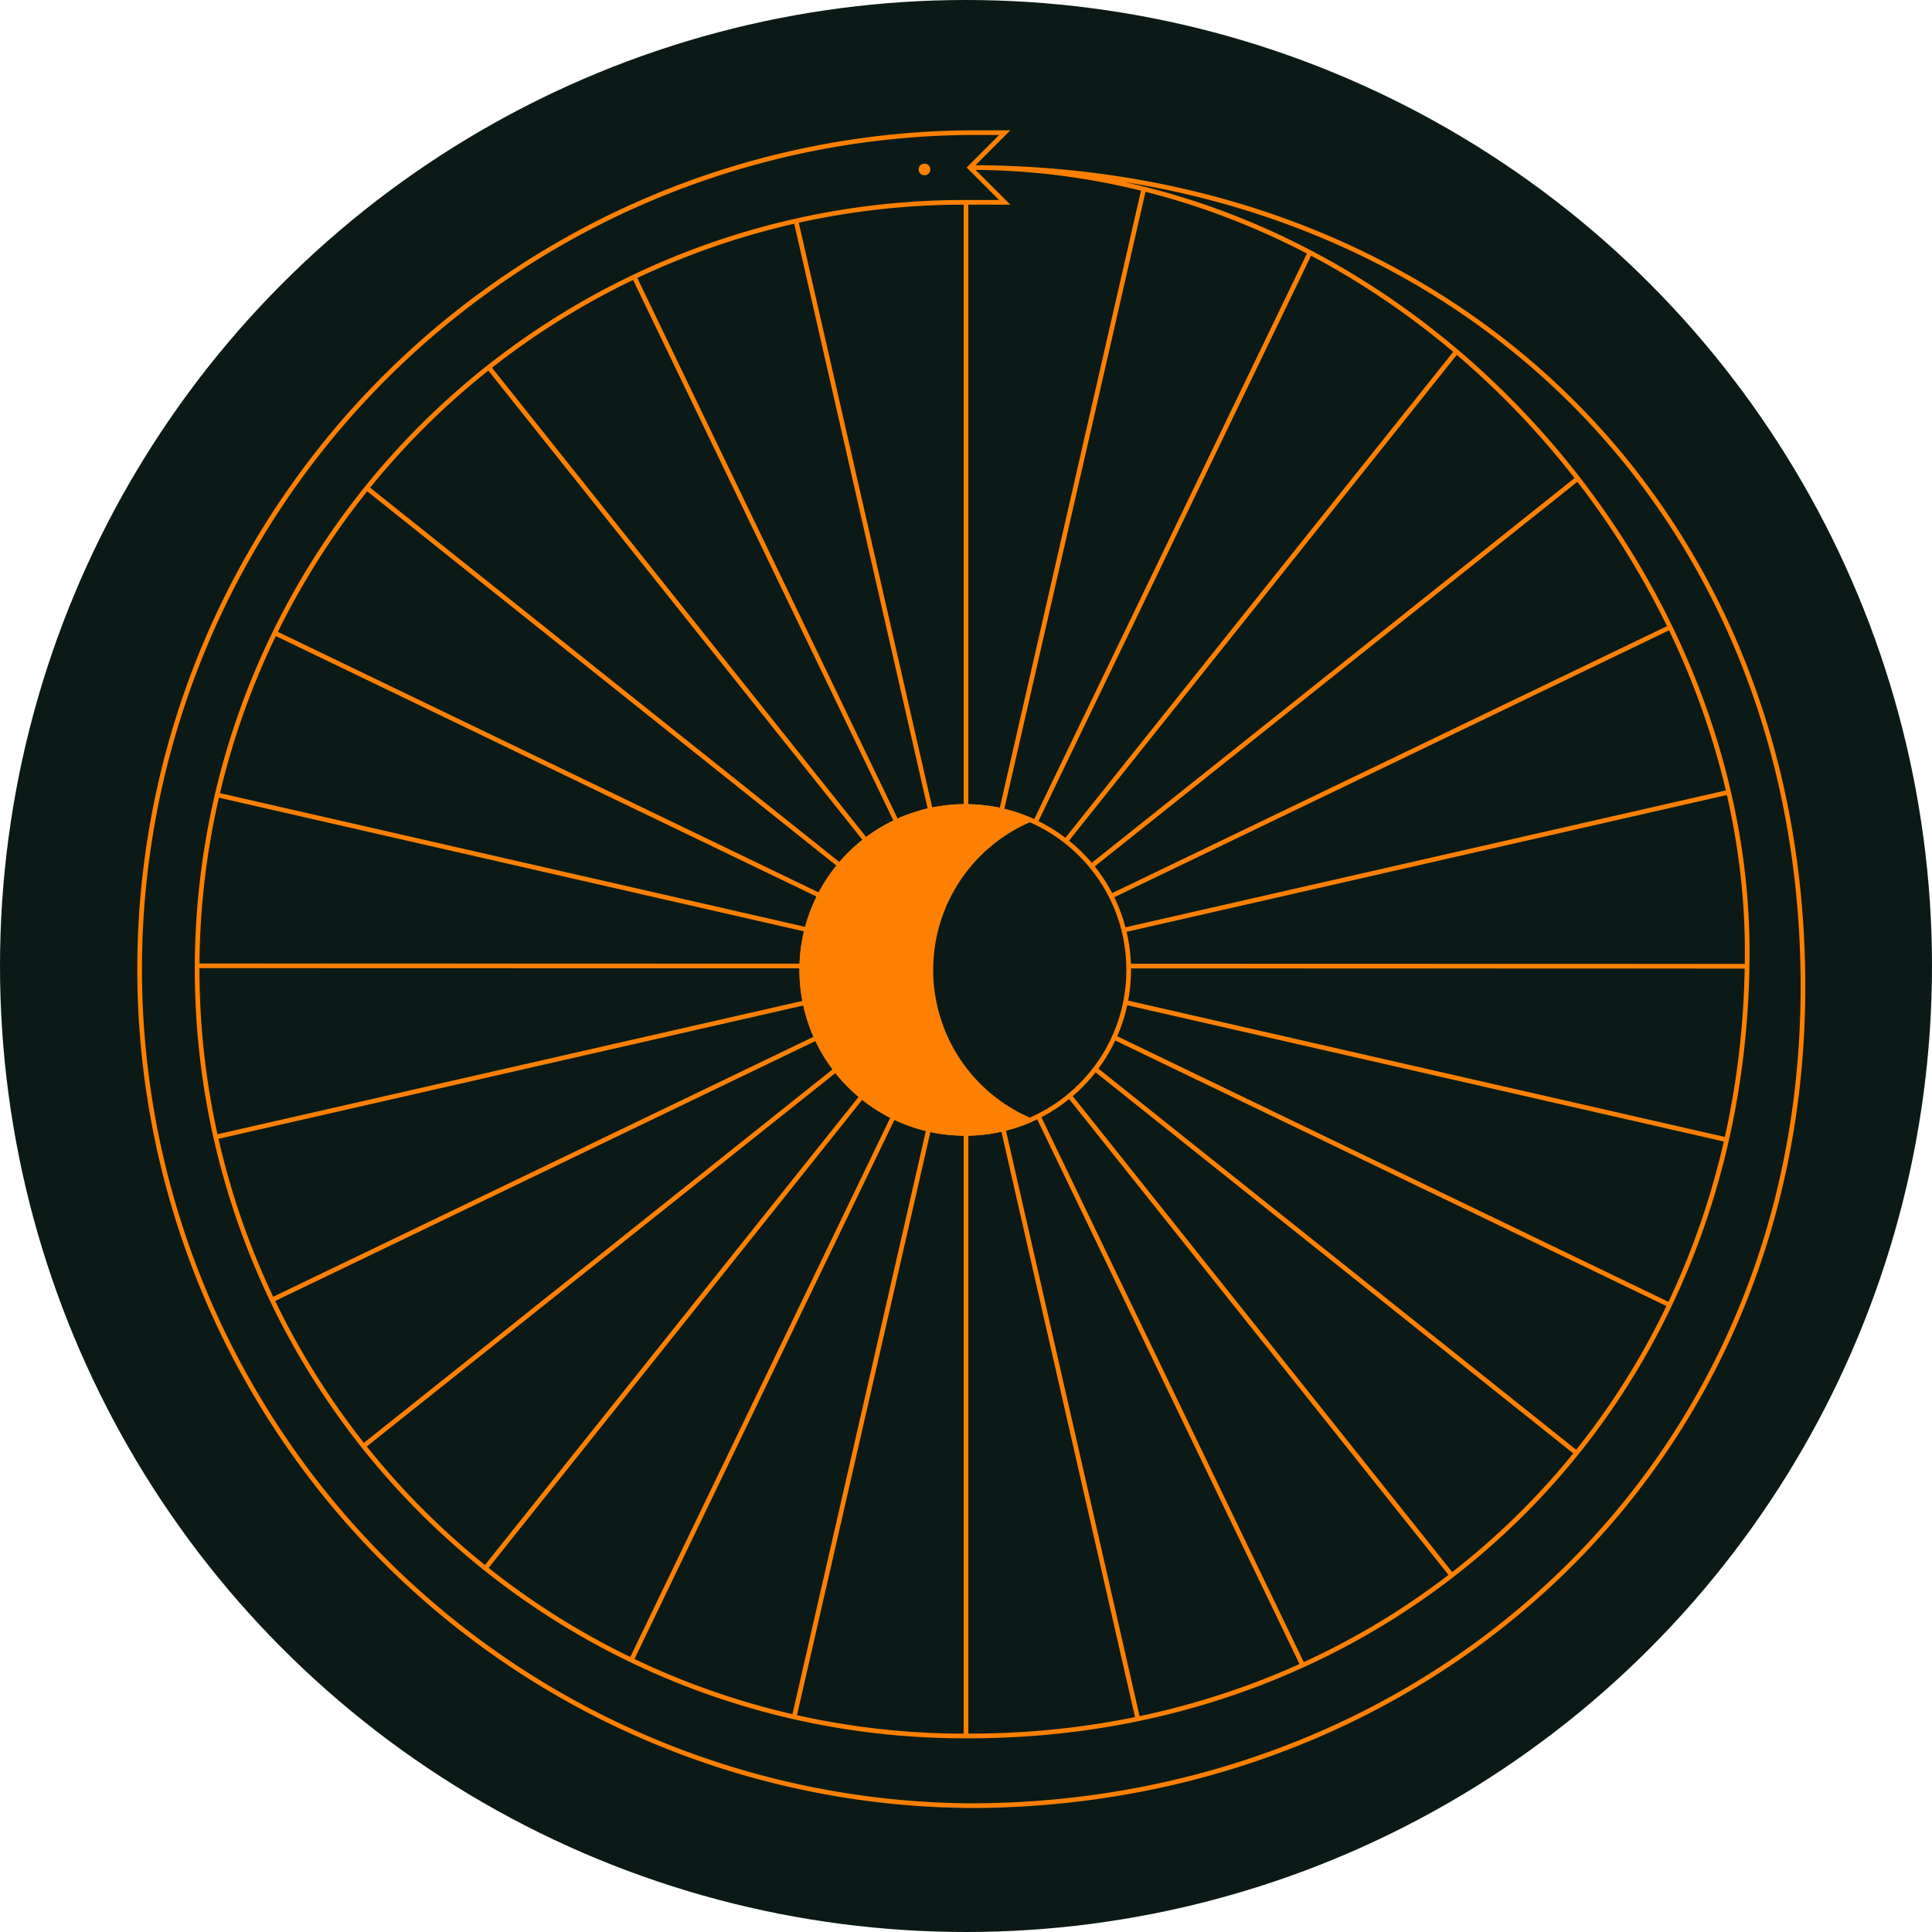 <svg xmlns="http://www.w3.org/2000/svg" viewBox="0 0 413.68 413.68"><defs><style>.cls-1,.cls-3{fill:#0b1a16;}.cls-2{fill:none;}.cls-2,.cls-3,.cls-4{stroke:#ff8000;stroke-miterlimit:10;}.cls-4{fill:#ff8000;}</style></defs><g id="Warstwa_2" data-name="Warstwa 2"><g id="tlo"><circle class="cls-1" cx="206.84" cy="206.84" r="206.84"/><line class="cls-2" x1="168.71" y1="373.51" x2="244.97" y2="40.17"/><line class="cls-2" x1="132.59" y1="360.85" x2="281.09" y2="52.83"/><line class="cls-2" x1="100.19" y1="340.47" x2="313.5" y2="73.21"/><line class="cls-2" x1="73.13" y1="313.39" x2="340.55" y2="100.29"/><line class="cls-2" x1="52.77" y1="280.97" x2="360.91" y2="132.71"/><line class="cls-2" x1="40.14" y1="244.84" x2="373.54" y2="168.85"/><line class="cls-2" x1="35.87" y1="206.8" x2="377.81" y2="206.89"/><line class="cls-2" x1="40.16" y1="168.76" x2="373.52" y2="244.92"/><line class="cls-2" x1="52.81" y1="132.63" x2="360.87" y2="281.05"/><line class="cls-2" x1="73.18" y1="100.22" x2="340.5" y2="313.46"/><line class="cls-2" x1="100.26" y1="73.16" x2="313.43" y2="340.53"/><line class="cls-2" x1="132.67" y1="52.79" x2="281.01" y2="360.89"/><line class="cls-2" x1="168.8" y1="40.15" x2="244.88" y2="373.53"/><line class="cls-2" x1="206.84" y1="35.87" x2="206.84" y2="377.81"/><path class="cls-3" d="M207.68,35.87c92.74,0,166.43,83.88,166.43,167.91,0,97.54-73.69,167.92-166.43,167.92h0a164.19,164.19,0,1,1,0-328.37h7.46l-7.46-7.46,7.46-7.47h-7.46a179.12,179.12,0,0,0,0,358.23h0c96.86,0,178.37-71.32,178.37-175.38,0-102.51-74.88-175.38-178.37-175.38"/><circle class="cls-4" cx="197.95" cy="36.28" r="0.75"/><circle class="cls-3" cx="206.68" cy="207.68" r="35"/><path class="cls-4" d="M220.48,239.83a35,35,0,0,1,0-64.3h0a35,35,0,1,0,0,64.32Z"/></g></g></svg>